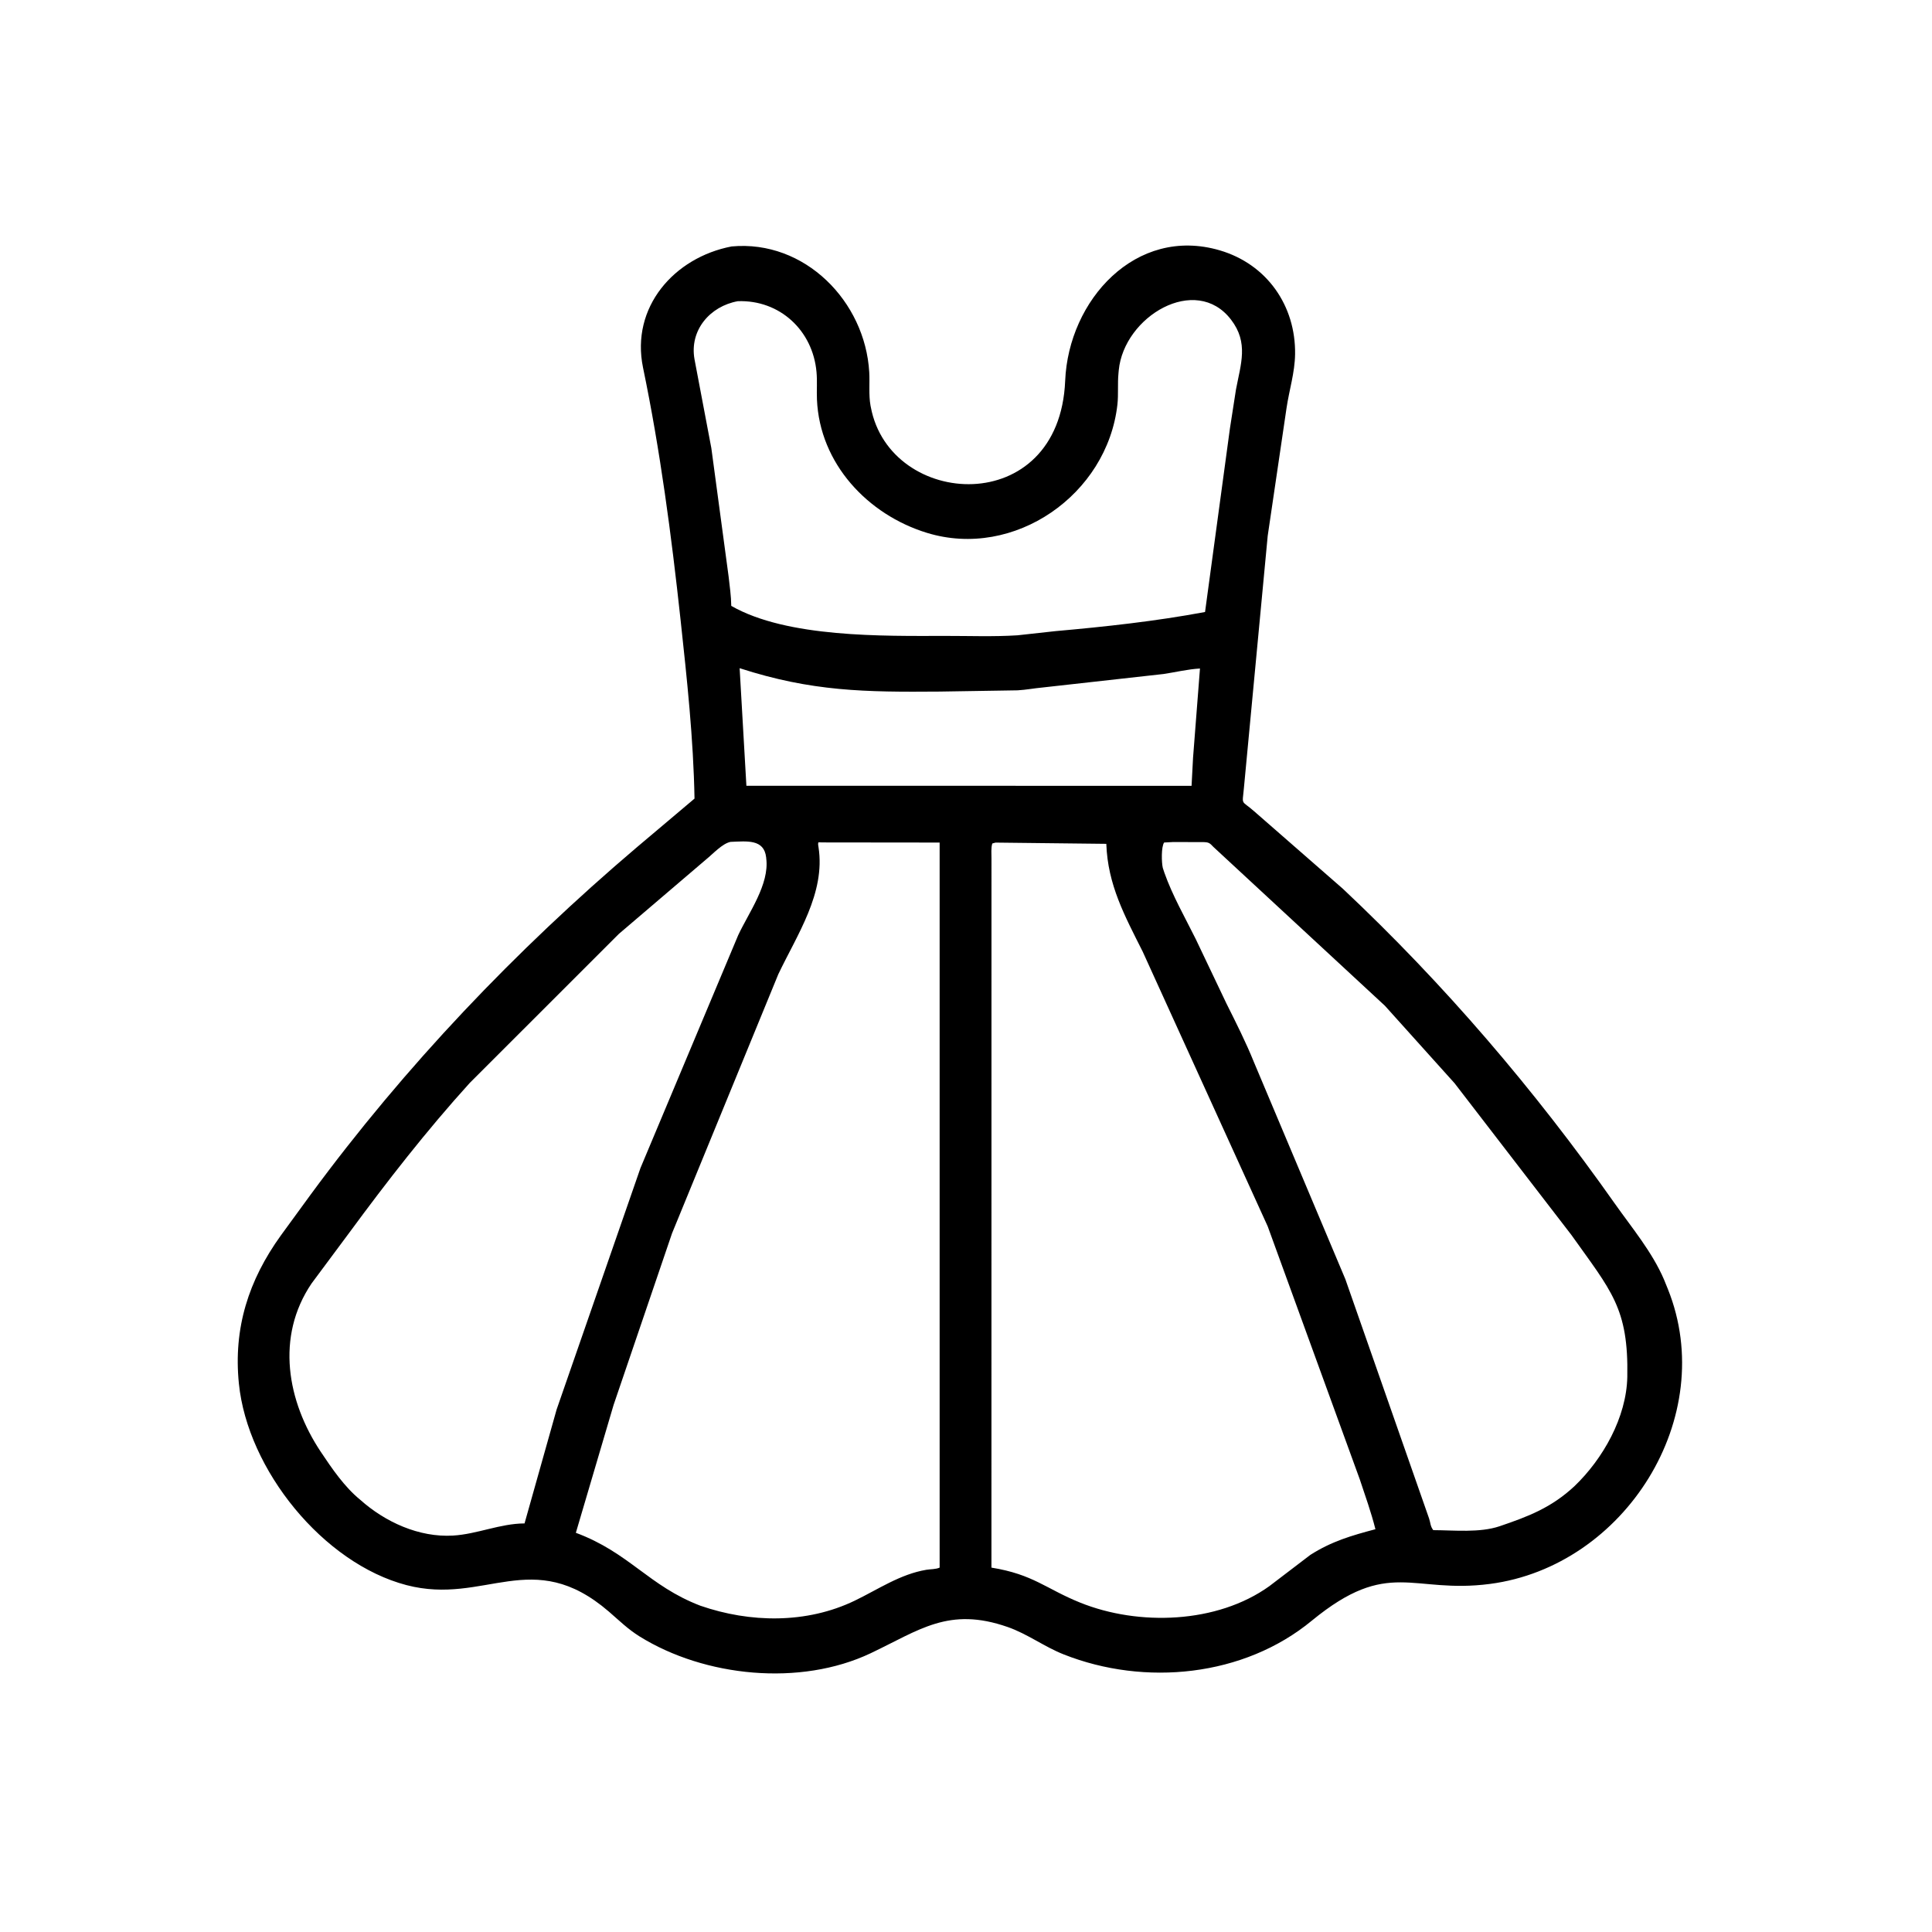 <svg width="48" height="48" viewBox="0 0 48 48" fill="none" xmlns="http://www.w3.org/2000/svg">
<path d="M32.594 40.263C30.903 41.66 28.442 41.9 26.429 41.104C25.945 40.913 25.525 40.593 25.034 40.422C23.57 39.912 22.848 40.497 21.632 41.074C19.877 41.906 17.507 41.661 15.892 40.658C15.597 40.474 15.388 40.265 15.126 40.039C13.222 38.4 12.052 39.892 10.1 39.382C8.032 38.841 6.151 36.519 5.935 34.374C5.796 32.997 6.174 31.81 6.978 30.694L7.72 29.677C10.063 26.492 12.8 23.62 15.812 21.059L17.255 19.841C17.228 18.352 17.068 16.873 16.908 15.395C16.681 13.302 16.404 11.196 15.976 9.134C15.665 7.631 16.75 6.397 18.176 6.123C19.997 5.954 21.495 7.492 21.596 9.246C21.612 9.52 21.579 9.808 21.628 10.079L21.635 10.113C22.107 12.642 26.321 12.906 26.464 9.46C26.547 7.46 28.216 5.609 30.302 6.219C31.477 6.563 32.194 7.596 32.176 8.801C32.169 9.26 32.031 9.685 31.964 10.135L31.496 13.311L30.903 19.594C30.861 20.025 30.833 19.869 31.16 20.157L33.363 22.081C35.884 24.451 38.125 27.074 40.118 29.901C40.547 30.509 41.049 31.106 41.343 31.793L41.438 32.027C42.714 35.205 40.371 38.913 37.019 39.352C35.073 39.607 34.513 38.69 32.594 40.263ZM18.332 7.483C17.64 7.607 17.125 8.204 17.255 8.927L17.673 11.133L18.102 14.322C18.129 14.57 18.165 14.803 18.168 15.053C19.557 15.848 21.948 15.801 23.484 15.799C24.079 15.798 24.686 15.822 25.279 15.784L26.224 15.68C27.465 15.57 28.714 15.434 29.939 15.205L30.557 10.646L30.707 9.68C30.827 9.04 31.026 8.517 30.585 7.942C29.708 6.795 27.923 7.863 27.795 9.2L27.788 9.277C27.763 9.534 27.79 9.794 27.762 10.049C27.512 12.291 25.198 13.903 23.031 13.239C21.556 12.787 20.365 11.516 20.297 9.927C20.287 9.699 20.307 9.469 20.286 9.243C20.194 8.21 19.374 7.447 18.332 7.483ZM18.376 16.601L18.544 19.522L29.604 19.524L29.641 18.826L29.813 16.609C29.509 16.626 29.211 16.7 28.911 16.745L25.899 17.081C25.692 17.1 25.492 17.139 25.282 17.151L23.345 17.182C21.49 17.197 20.171 17.182 18.376 16.601ZM18.151 20.916C17.946 20.956 17.712 21.216 17.548 21.348L15.375 23.203L11.671 26.905C10.598 28.088 9.619 29.347 8.673 30.633L7.741 31.887C6.843 33.214 7.135 34.818 7.971 36.072C8.246 36.484 8.561 36.946 8.948 37.26C9.565 37.813 10.411 38.201 11.254 38.151C11.855 38.116 12.423 37.852 13.032 37.849L13.829 35.019L15.912 29.02L18.34 23.235C18.598 22.681 19.12 21.971 19.037 21.328L19.035 21.302C18.982 20.842 18.559 20.901 18.151 20.916ZM20.538 20.93L20.332 20.928C20.32 20.973 20.329 21.005 20.336 21.05C20.512 22.189 19.805 23.221 19.337 24.204L16.697 30.64L15.244 34.907L14.307 38.082C15.639 38.578 16.115 39.401 17.399 39.893C18.635 40.321 20.038 40.346 21.236 39.768C21.822 39.485 22.362 39.111 23.015 39.001C23.123 38.983 23.245 38.991 23.345 38.947L23.345 20.933L20.538 20.93ZM29.146 20.92L28.922 20.932C28.848 21.044 28.858 21.426 28.889 21.561L28.928 21.68C29.128 22.248 29.439 22.789 29.707 23.329L30.473 24.937C30.709 25.409 30.956 25.898 31.153 26.387L33.425 31.781L35.505 37.726C35.542 37.836 35.534 37.918 35.609 38.016C36.127 38.018 36.764 38.086 37.257 37.919C37.971 37.676 38.539 37.461 39.117 36.924C39.827 36.243 40.41 35.213 40.43 34.207C40.462 32.498 40.033 32.078 39.04 30.681L36.138 26.912L34.407 24.987L30.146 21.041C30.058 20.947 30.034 20.925 29.901 20.922L29.146 20.92ZM24.734 20.934L24.654 20.956C24.618 21.062 24.634 21.223 24.633 21.336L24.632 38.947C25.676 39.116 25.982 39.472 26.835 39.816C28.286 40.402 30.238 40.34 31.536 39.408L32.555 38.631C33.085 38.293 33.58 38.15 34.172 37.993C34.067 37.574 33.919 37.163 33.783 36.753L31.496 30.469L28.39 23.643C27.944 22.754 27.521 21.984 27.486 20.965L24.734 20.934Z" fill="black"/>
</svg>
